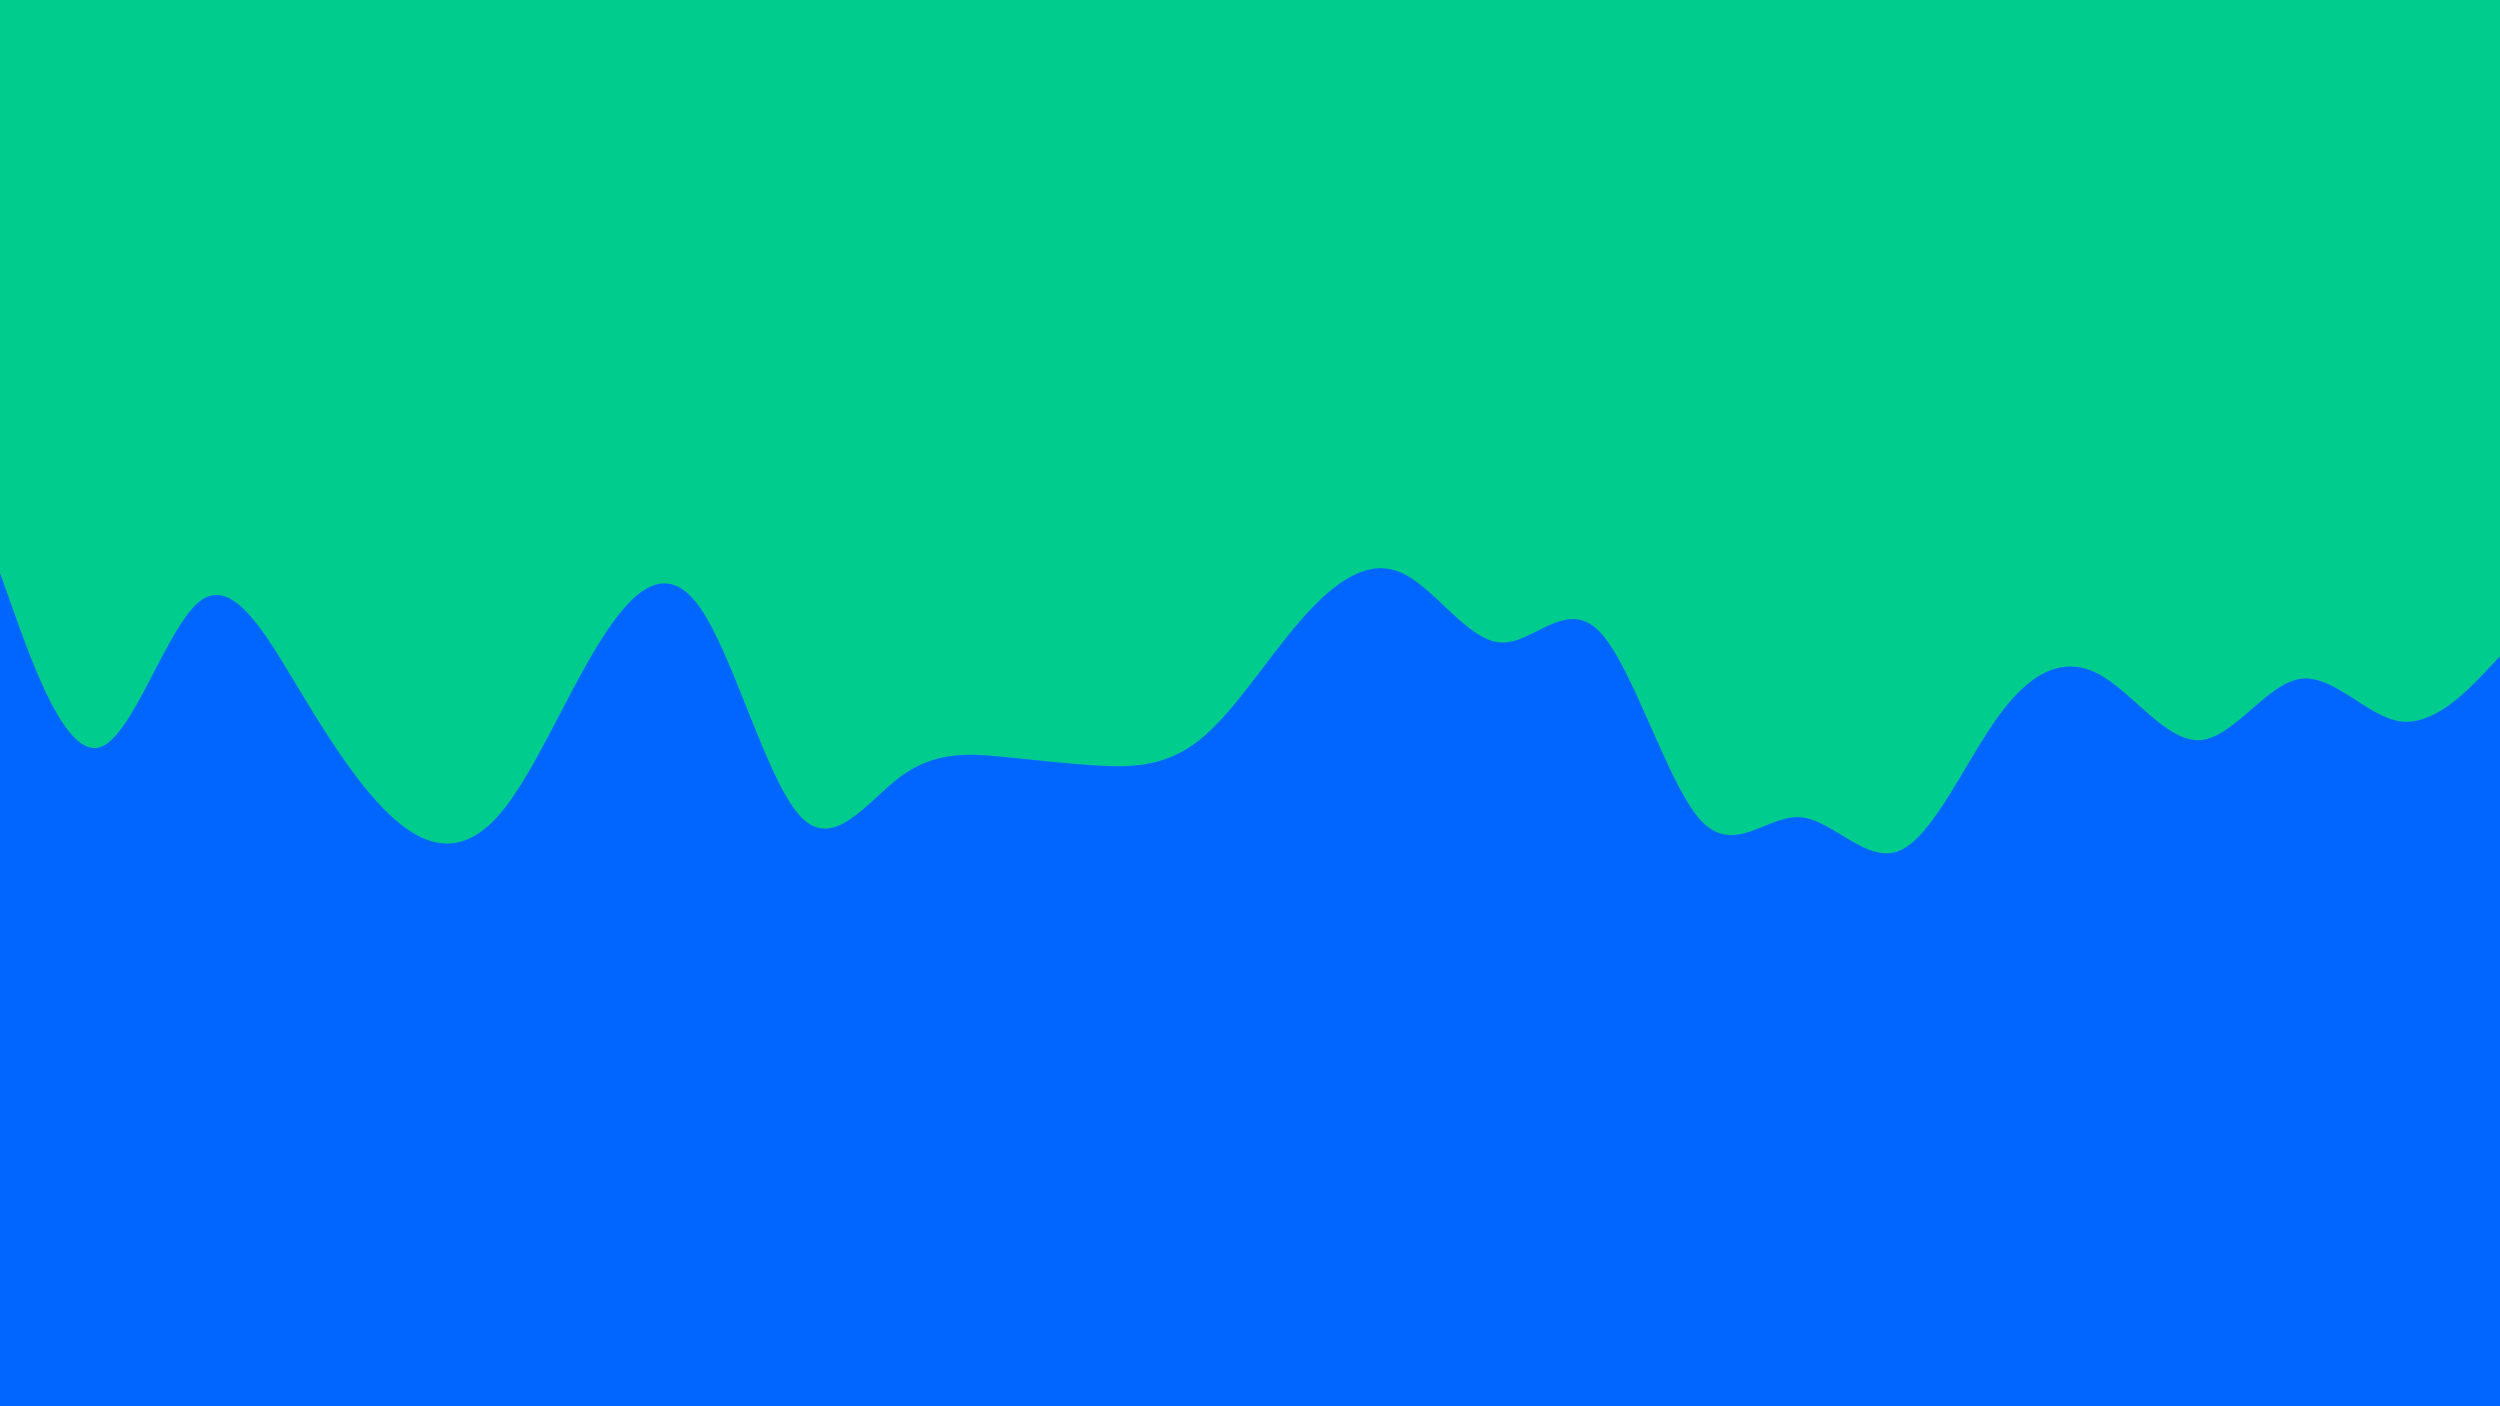 <svg id="visual" viewBox="0 0 960 540" width="960" height="540" xmlns="http://www.w3.org/2000/svg" xmlns:xlink="http://www.w3.org/1999/xlink" version="1.1"><rect x="0" y="0" width="960" height="540" fill="#00CC8E"></rect><path d="M0 220L6.3 237.7C12.7 255.3 25.3 290.7 38.2 287C51 283.3 64 240.7 76.8 230.8C89.7 221 102.3 244 115.2 265.3C128 286.7 141 306.3 153.8 316.5C166.7 326.7 179.3 327.3 192 312.5C204.7 297.7 217.3 267.3 230.2 246.7C243 226 256 215 268.8 233.3C281.7 251.7 294.3 299.3 307.2 313.3C320 327.3 333 307.7 345.8 298.2C358.7 288.7 371.3 289.3 384 290.5C396.7 291.7 409.3 293.3 422.2 294C435 294.7 448 294.3 460.8 284C473.7 273.7 486.3 253.3 499.2 238.5C512 223.7 525 214.3 537.8 219.8C550.7 225.3 563.3 245.7 576 246.7C588.7 247.7 601.3 229.3 614.2 242.5C627 255.7 640 300.3 652.8 314.7C665.7 329 678.3 313 691.2 313.8C704 314.7 717 332.3 729.8 326.5C742.7 320.7 755.3 291.3 768 274.2C780.7 257 793.3 252 806.2 259C819 266 832 285 844.8 284.2C857.7 283.3 870.3 262.7 883.2 260.7C896 258.7 909 275.3 921.8 277C934.7 278.7 947.3 265.3 953.7 258.7L960 252L960 541L953.7 541C947.3 541 934.7 541 921.8 541C909 541 896 541 883.2 541C870.3 541 857.7 541 844.8 541C832 541 819 541 806.2 541C793.3 541 780.7 541 768 541C755.3 541 742.7 541 729.8 541C717 541 704 541 691.2 541C678.3 541 665.7 541 652.8 541C640 541 627 541 614.2 541C601.3 541 588.7 541 576 541C563.3 541 550.7 541 537.8 541C525 541 512 541 499.2 541C486.3 541 473.7 541 460.8 541C448 541 435 541 422.2 541C409.3 541 396.7 541 384 541C371.3 541 358.7 541 345.8 541C333 541 320 541 307.2 541C294.3 541 281.7 541 268.8 541C256 541 243 541 230.2 541C217.3 541 204.7 541 192 541C179.3 541 166.7 541 153.8 541C141 541 128 541 115.2 541C102.3 541 89.7 541 76.8 541C64 541 51 541 38.2 541C25.3 541 12.7 541 6.3 541L0 541Z" fill="#0066FF" stroke-linecap="round" stroke-linejoin="miter"></path></svg>